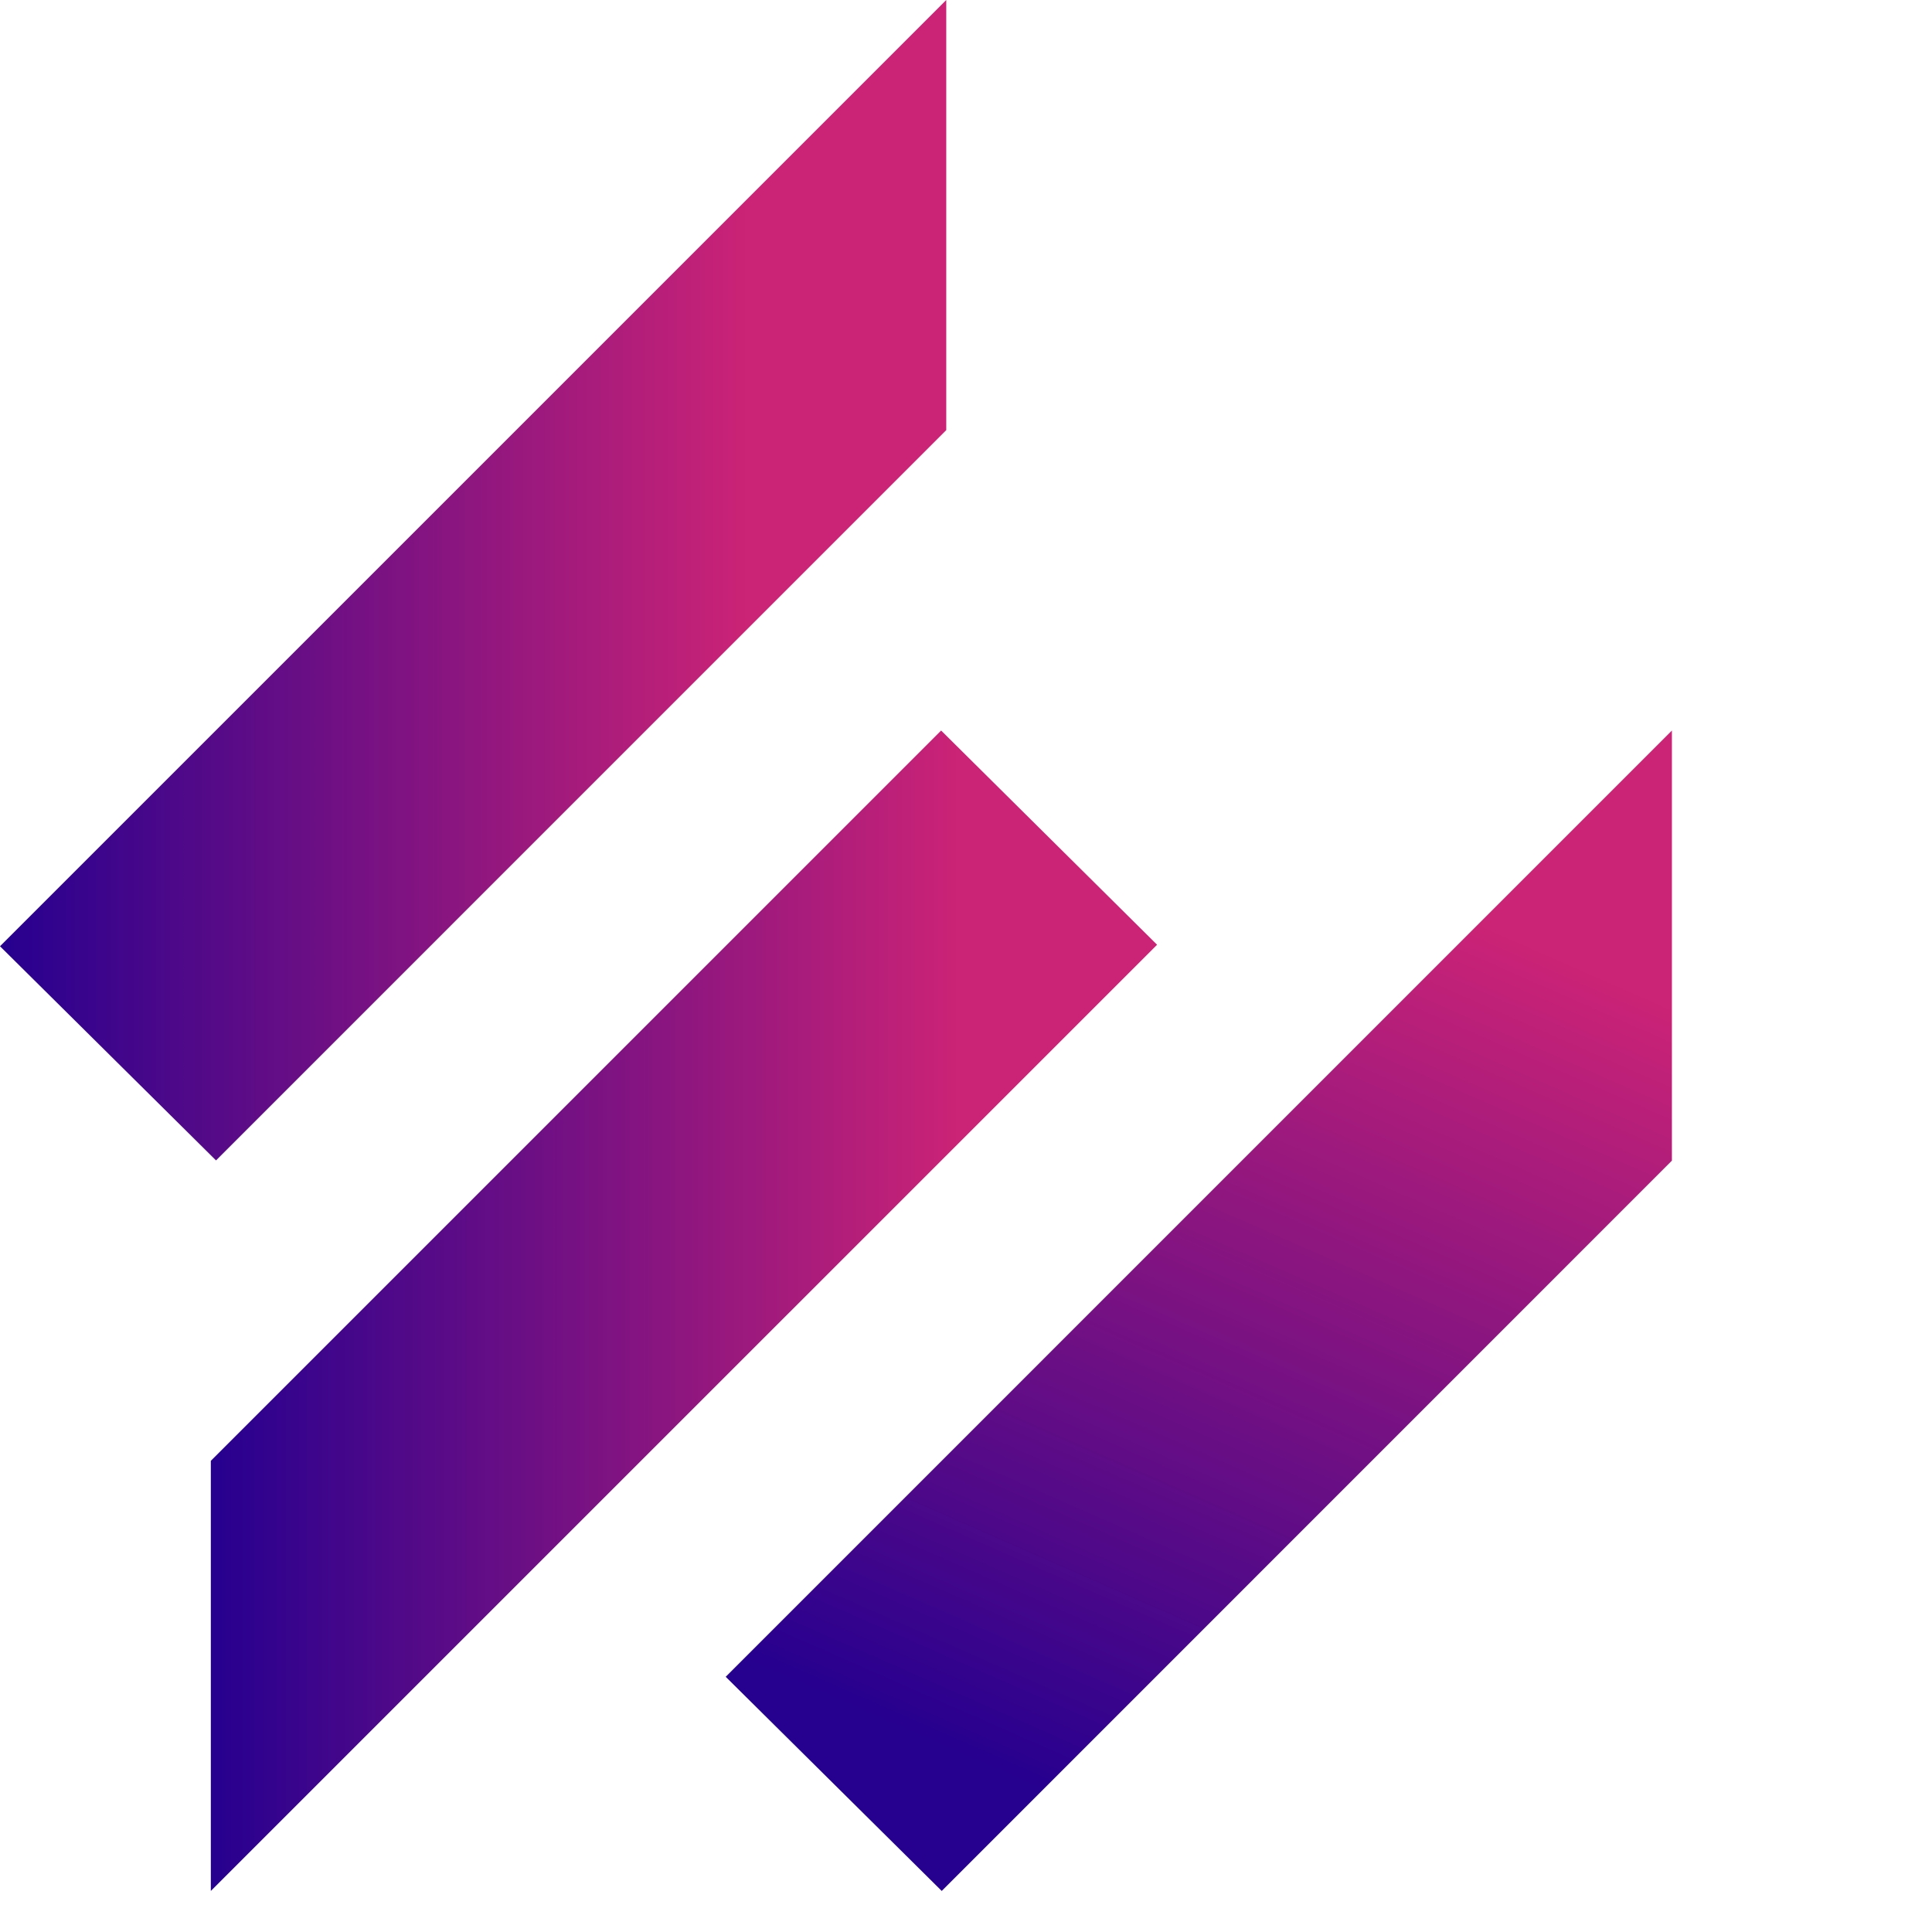 <svg xmlns:xlink="http://www.w3.org/1999/xlink" data-testid="logo" width="32" height="32" viewBox="0 0 32 32" fill="none" xmlns="http://www.w3.org/2000/svg" style="cursor: pointer;"><g data-testid="logo-icon" clip-path="url(#clip0_24_11802)" fill="none"><path d="M0 15.673L15.673 0V7.124L3.578 19.22L0 15.673Z" fill="url(&quot;#paint0_linear_24_11802&quot;)"></path><path d="M12.02 27.773L27.692 12.1V19.224L15.598 31.32L12.02 27.773Z" fill="url(&quot;#paint1_linear_24_11802&quot;)"></path><path d="M19.165 15.648L3.492 31.32V24.196L15.588 12.1L19.165 15.648Z" fill="url(&quot;#paint2_linear_24_11802&quot;)"></path></g><defs><linearGradient id="paint0_linear_24_11802" x1="0" y1="9.61" x2="15.673" y2="9.61" gradientUnits="userSpaceOnUse"><stop stop-color="#26008F"></stop><stop offset="0.79" stop-color="#CB2376"></stop></linearGradient><linearGradient id="paint1_linear_24_11802" x1="59.874" y1="9.179" x2="45.424" y2="42.052" gradientUnits="userSpaceOnUse"><stop offset="0.552" stop-color="#CB2376"></stop><stop offset="1" stop-color="#26008F"></stop></linearGradient><linearGradient id="paint2_linear_24_11802" x1="19.166" y1="21.71" x2="3.492" y2="21.71" gradientUnits="userSpaceOnUse"><stop offset="0.21" stop-color="#CB2376"></stop><stop offset="1" stop-color="#26008F"></stop></linearGradient><clipPath id="clip0_24_11802"><rect width="136" height="31.32" fill="white"></rect></clipPath><linearGradient id="paint0_linear_24_11802" x1="0" y1="9.61" x2="15.673" y2="9.61" gradientUnits="userSpaceOnUse"><stop stop-color="#26008F"></stop><stop offset="0.79" stop-color="#CB2376"></stop></linearGradient><linearGradient id="paint1_linear_24_11802" x1="59.874" y1="9.179" x2="45.424" y2="42.052" gradientUnits="userSpaceOnUse"><stop offset="0.552" stop-color="#CB2376"></stop><stop offset="1" stop-color="#26008F"></stop></linearGradient><linearGradient id="paint2_linear_24_11802" x1="19.166" y1="21.71" x2="3.492" y2="21.71" gradientUnits="userSpaceOnUse"><stop offset="0.21" stop-color="#CB2376"></stop><stop offset="1" stop-color="#26008F"></stop></linearGradient></defs></svg>